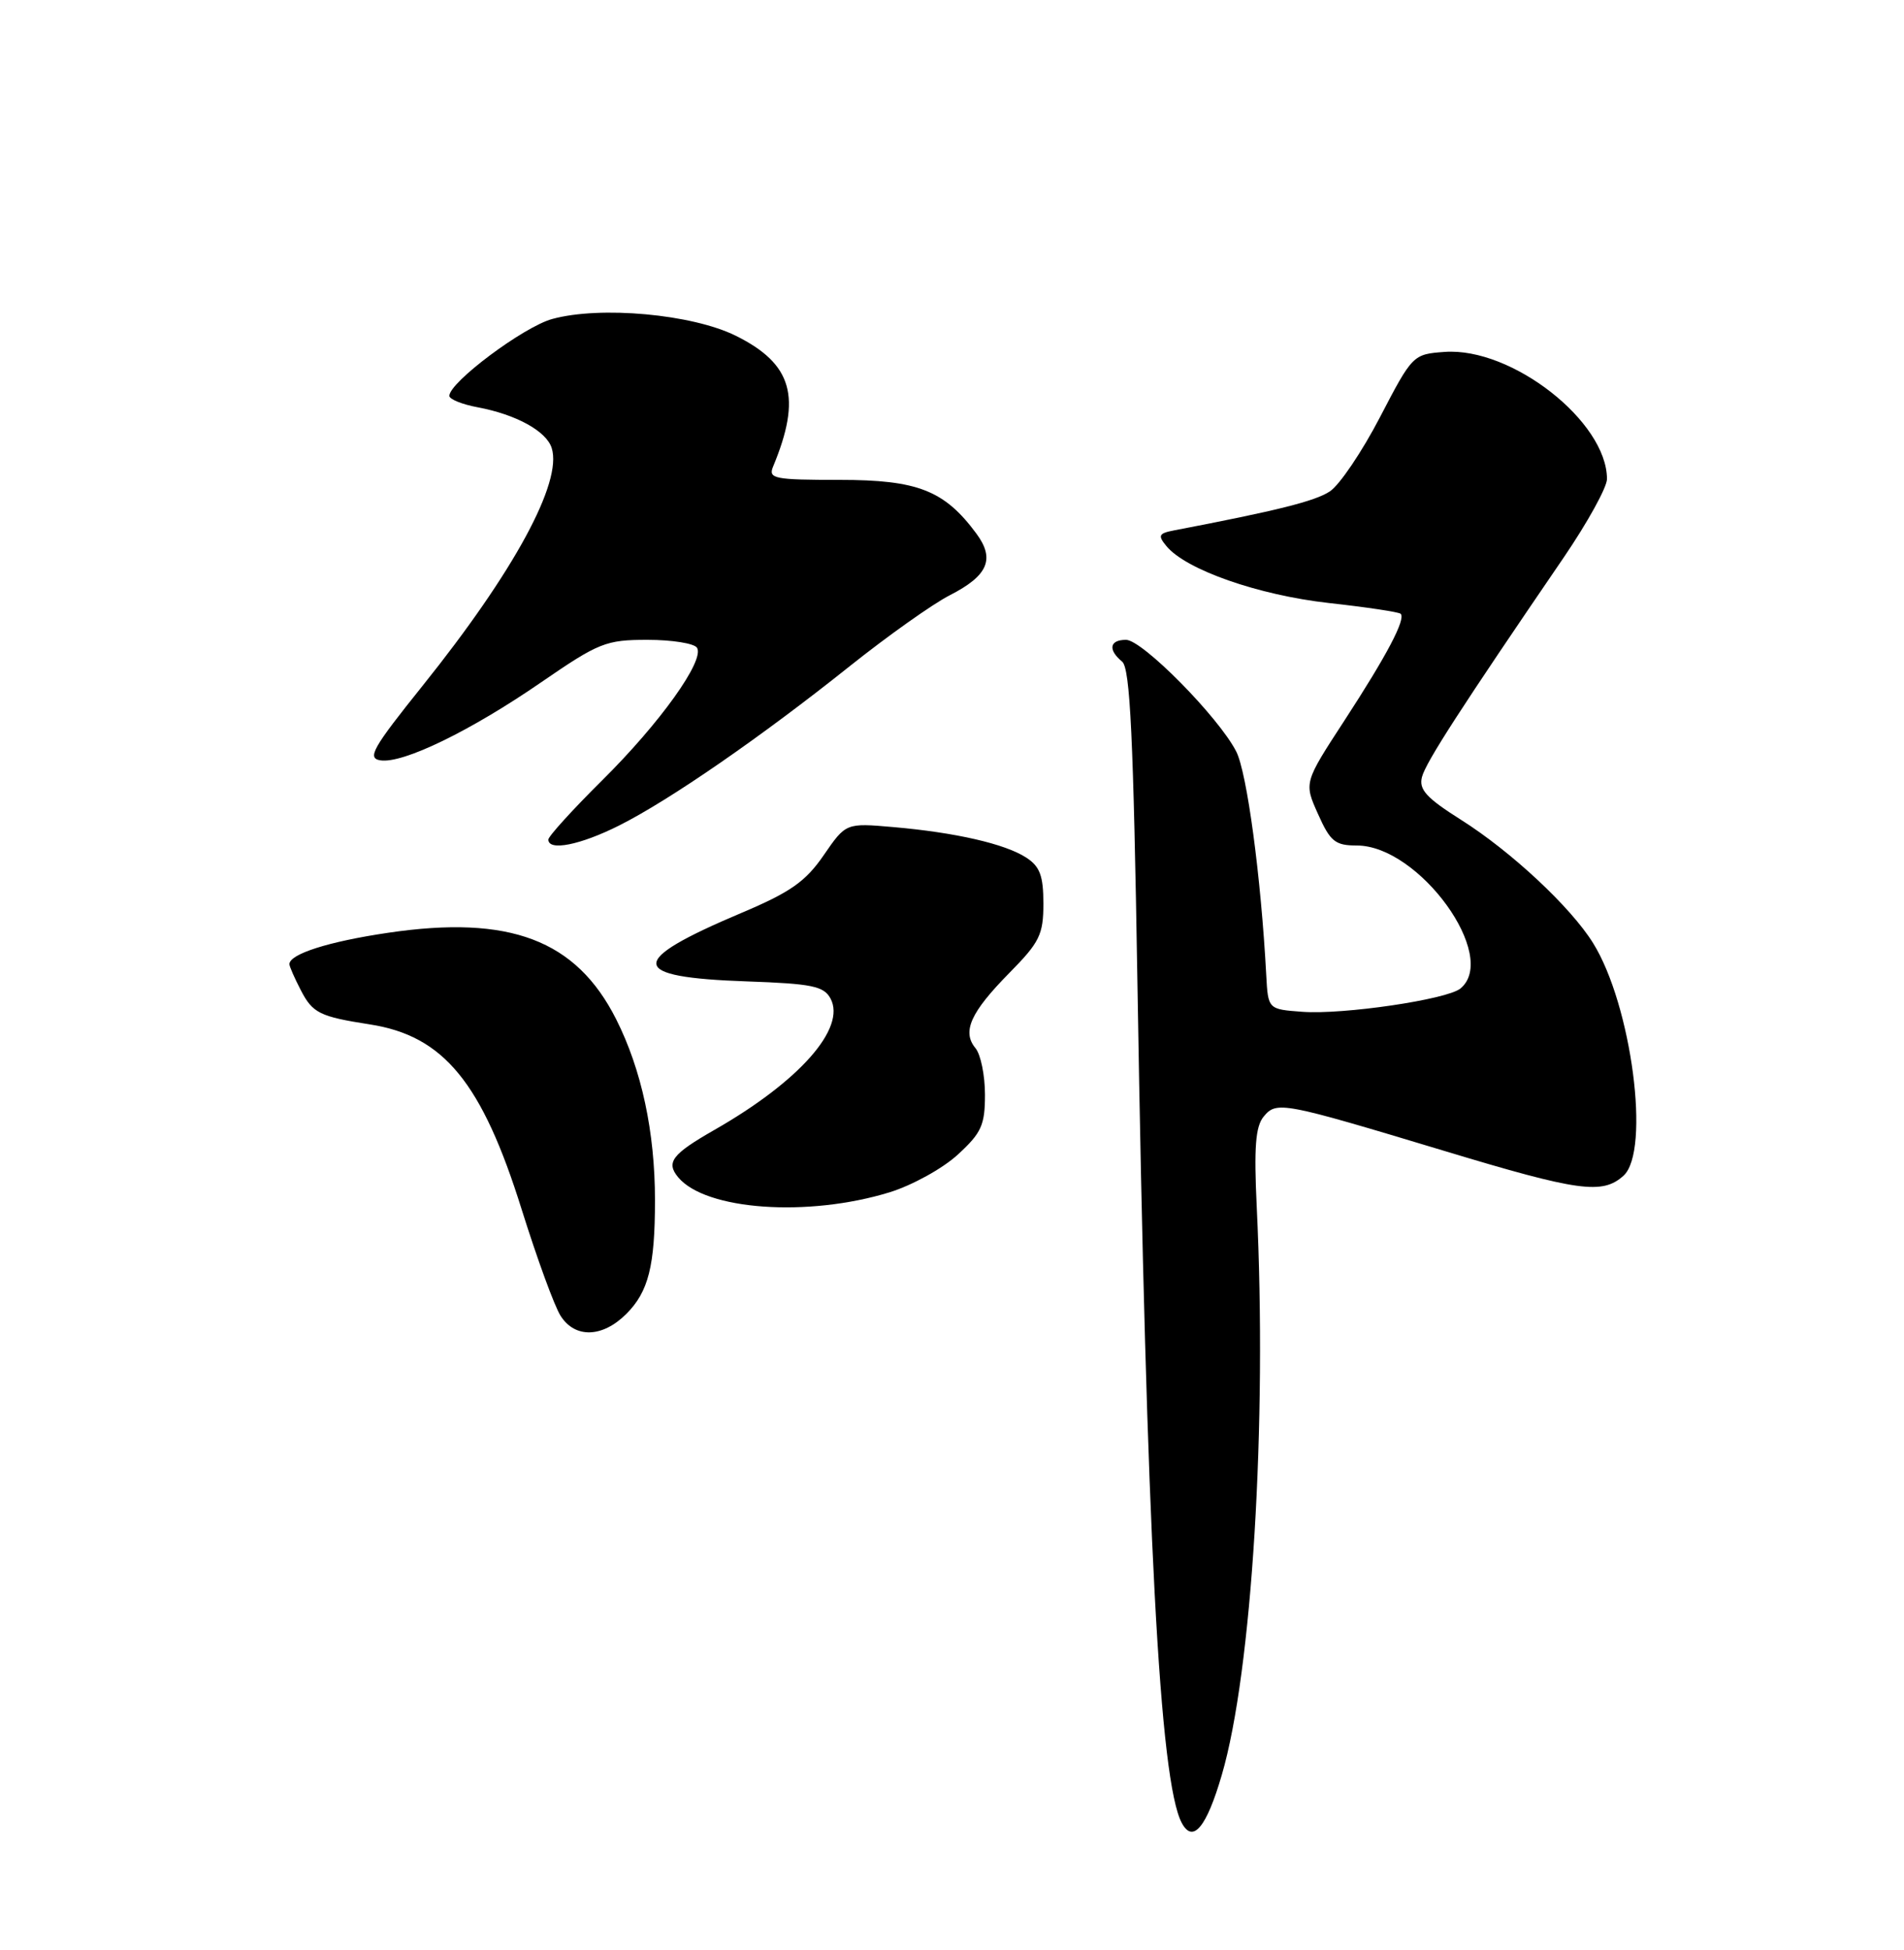<?xml version="1.0" encoding="UTF-8" standalone="no"?>
<!DOCTYPE svg PUBLIC "-//W3C//DTD SVG 1.1//EN" "http://www.w3.org/Graphics/SVG/1.1/DTD/svg11.dtd" >
<svg xmlns="http://www.w3.org/2000/svg" xmlns:xlink="http://www.w3.org/1999/xlink" version="1.1" viewBox="0 0 250 256">
 <g >
 <path fill="currentColor"
d=" M 160.43 233.00 C 164.39 219.45 166.39 186.91 165.01 158.39 C 164.64 150.64 164.85 147.89 165.92 146.59 C 167.63 144.53 168.31 144.66 189.70 151.11 C 207.31 156.43 210.40 156.85 213.17 154.35 C 216.75 151.11 214.24 131.94 209.17 123.80 C 206.23 119.07 198.41 111.78 191.84 107.63 C 187.28 104.75 186.28 103.65 186.71 102.00 C 187.21 100.07 191.81 92.96 205.32 73.19 C 208.44 68.61 211.00 63.98 211.00 62.89 C 211.00 55.35 198.49 45.56 189.68 46.20 C 185.54 46.50 185.46 46.57 181.20 54.76 C 178.84 59.30 175.87 63.70 174.60 64.52 C 172.65 65.80 167.69 67.04 154.16 69.63 C 152.13 70.02 152.00 70.30 153.16 71.70 C 155.72 74.80 165.21 78.12 174.44 79.16 C 179.42 79.71 183.69 80.35 183.91 80.58 C 184.61 81.28 182.09 86.05 176.53 94.59 C 171.21 102.75 171.21 102.75 173.06 106.87 C 174.67 110.48 175.31 111.00 178.15 111.00 C 186.33 111.00 196.89 125.58 191.75 129.78 C 189.98 131.22 176.35 133.23 171.00 132.83 C 166.50 132.50 166.50 132.50 166.26 128.00 C 165.58 115.18 163.73 101.37 162.31 98.64 C 159.97 94.10 149.99 84.00 147.85 84.00 C 145.68 84.00 145.45 85.30 147.34 86.86 C 148.39 87.74 148.82 96.66 149.35 129.24 C 150.53 201.17 152.26 233.88 155.17 239.32 C 156.63 242.05 158.42 239.91 160.43 233.00 Z  M 82.24 172.49 C 85.15 169.58 86.00 166.20 86.00 157.56 C 86.00 148.61 84.24 140.42 80.90 133.80 C 75.64 123.39 66.94 120.09 50.94 122.46 C 43.14 123.61 38.00 125.25 38.00 126.58 C 38.00 126.87 38.67 128.40 39.49 129.98 C 41.05 133.01 41.97 133.46 48.58 134.49 C 58.26 135.99 63.29 142.12 68.50 158.79 C 70.52 165.23 72.81 171.51 73.61 172.75 C 75.51 175.73 79.11 175.62 82.24 172.49 Z  M 116.83 156.52 C 119.77 155.61 123.78 153.40 125.75 151.59 C 128.87 148.73 129.33 147.71 129.33 143.71 C 129.33 141.18 128.77 138.43 128.08 137.60 C 126.29 135.44 127.43 132.91 132.52 127.74 C 136.51 123.70 137.00 122.70 137.00 118.62 C 137.00 114.98 136.54 113.75 134.75 112.59 C 131.97 110.78 125.45 109.29 117.28 108.58 C 111.07 108.04 111.07 108.04 108.15 112.28 C 105.77 115.74 103.79 117.13 97.35 119.85 C 82.26 126.23 82.42 128.30 98.06 128.84 C 106.62 129.14 108.17 129.46 109.05 131.09 C 111.13 134.98 104.97 141.96 93.80 148.34 C 88.24 151.52 87.42 152.59 89.04 154.55 C 92.63 158.88 106.08 159.83 116.83 156.52 Z  M 81.28 108.38 C 87.92 105.05 99.96 96.73 111.57 87.46 C 116.56 83.48 122.47 79.29 124.70 78.15 C 129.73 75.58 130.68 73.40 128.20 70.05 C 124.01 64.38 120.49 63.00 110.25 63.00 C 101.63 63.00 100.85 62.84 101.51 61.25 C 105.30 52.13 104.05 47.77 96.61 44.08 C 90.89 41.24 78.83 40.14 72.50 41.88 C 68.74 42.91 59.00 50.19 59.00 51.97 C 59.00 52.41 60.67 53.09 62.72 53.47 C 67.78 54.42 71.74 56.60 72.44 58.82 C 73.87 63.31 67.48 75.07 55.51 90.00 C 48.90 98.24 48.17 99.54 49.95 99.82 C 52.90 100.28 61.81 95.95 71.12 89.53 C 78.63 84.37 79.55 84.00 85.02 84.00 C 88.24 84.00 91.17 84.47 91.52 85.04 C 92.55 86.70 86.65 94.94 79.04 102.47 C 75.17 106.31 72.00 109.80 72.00 110.22 C 72.00 111.77 76.18 110.94 81.28 108.38 Z "/>
</g>
</svg>